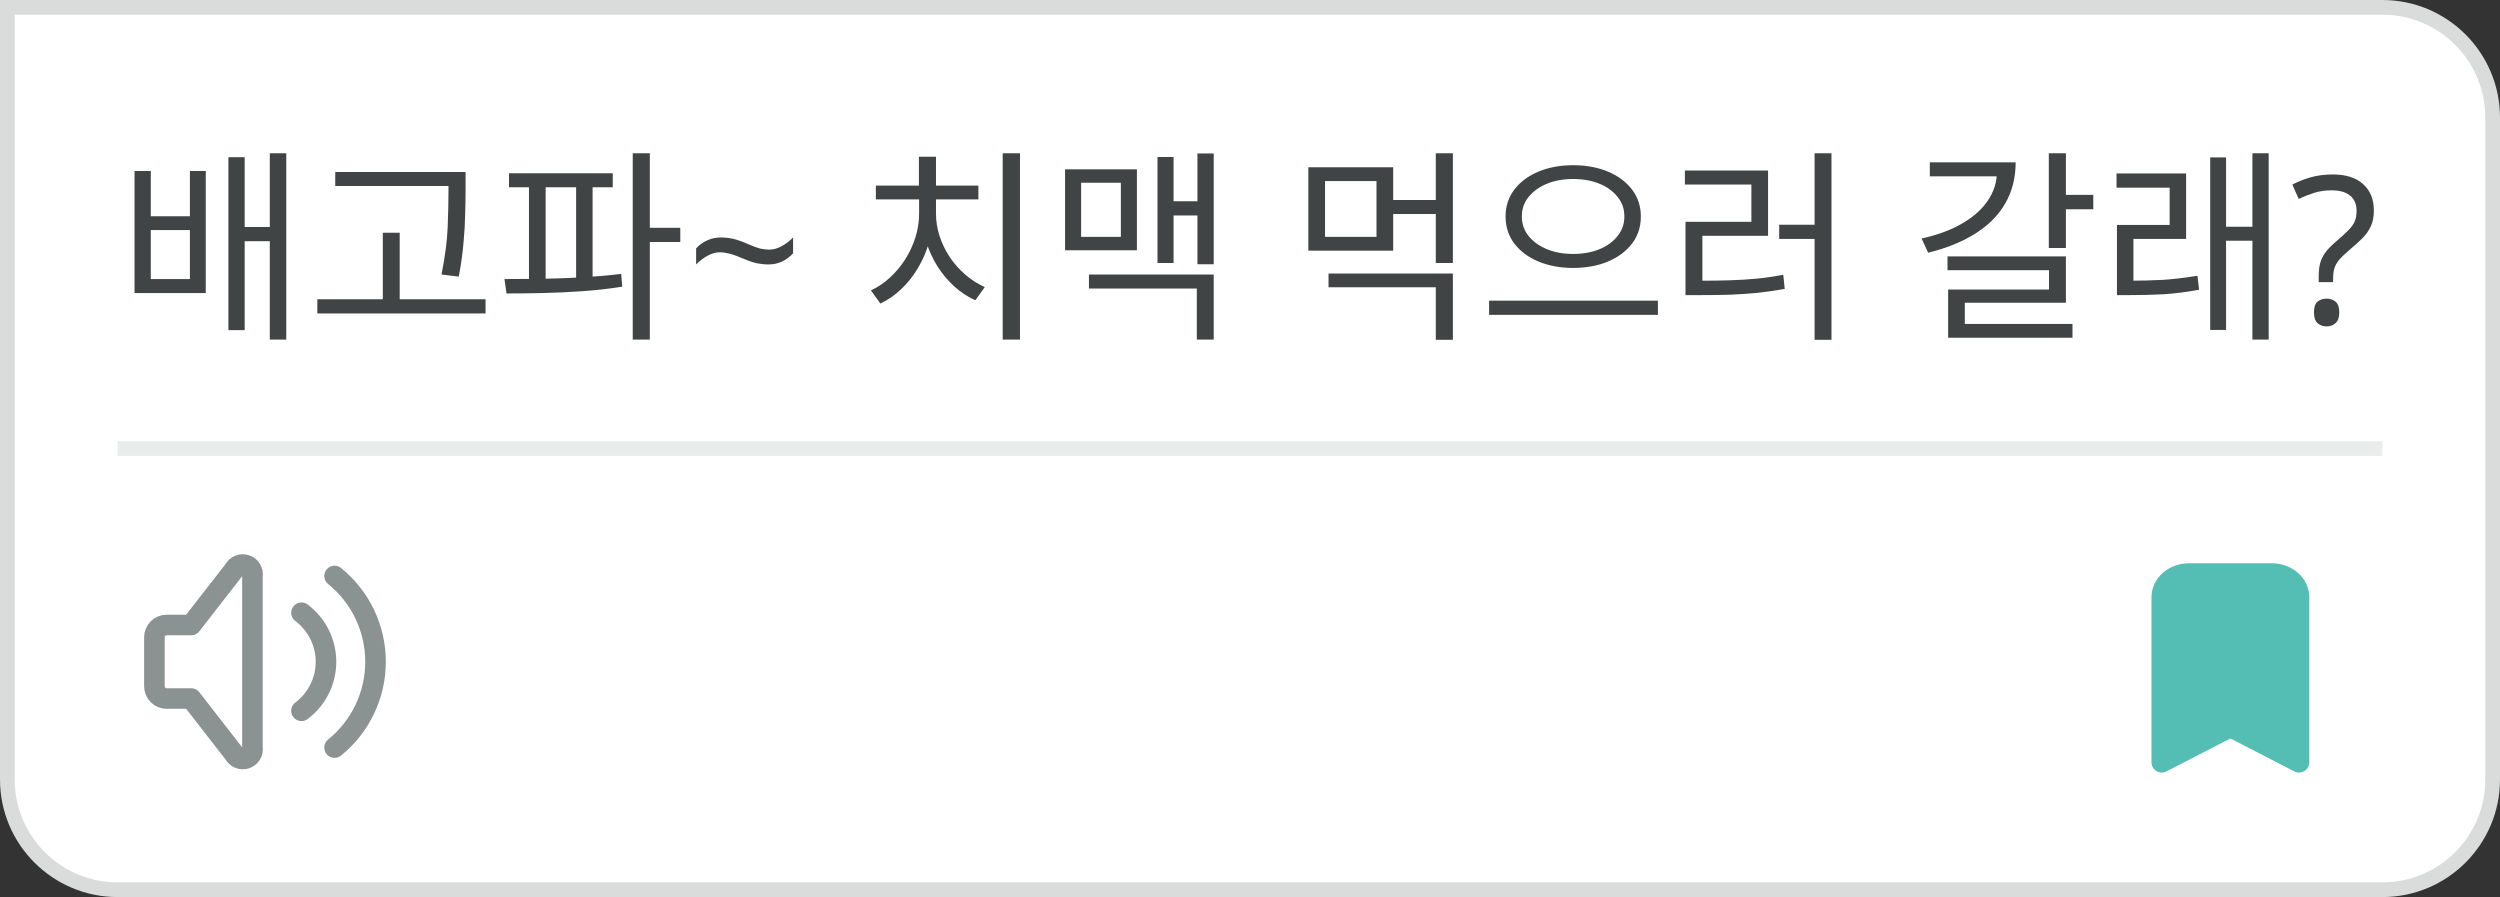 <svg width="170" height="61" viewBox="0 0 170 61" fill="none" xmlns="http://www.w3.org/2000/svg">
<rect x="0" y="0" width="170" height="61" fill="#333333" stroke="none"/>
<path d="M162 0.5C166.142 0.5 169.5 3.858 169.5 8V53C169.5 57.142 166.142 60.5 162 60.5H8C3.858 60.5 0.5 57.142 0.5 53V0.5H162Z" fill="white"/>
<path d="M162 0.5C166.142 0.5 169.5 3.858 169.5 8V53C169.5 57.142 166.142 60.5 162 60.5H8C3.858 60.5 0.5 57.142 0.5 53V0.5H162Z" stroke="#DADCDC"/>
<path d="M9.148 11.626H10.254V14.706H12.914V11.626H13.992V19.928H9.148V11.626ZM10.254 15.644V18.976H12.914V15.644H10.254ZM18.346 10.422H19.466V23.092H18.346V10.422ZM16.316 15.434H18.752V16.4H16.316V15.434ZM15.532 10.688H16.638V22.448H15.532V10.688ZM22.797 11.696H30.945V12.648H22.797V11.696ZM21.579 20.348H33.017V21.314H21.579V20.348ZM26.031 15.826H27.179V20.838H26.031V15.826ZM30.497 11.696H31.659V12.942C31.659 13.465 31.65 14.015 31.631 14.594C31.622 15.173 31.584 15.807 31.519 16.498C31.463 17.189 31.356 17.959 31.197 18.808L30.021 18.668C30.264 17.455 30.404 16.391 30.441 15.476C30.478 14.552 30.497 13.707 30.497 12.942V11.696ZM34.612 11.78H41.668V12.732H34.612V11.78ZM34.444 19.956L34.304 18.976C35.06 18.976 35.886 18.971 36.782 18.962C37.678 18.943 38.597 18.911 39.54 18.864C40.483 18.808 41.383 18.729 42.242 18.626L42.312 19.494C41.434 19.634 40.529 19.737 39.596 19.802C38.663 19.867 37.752 19.909 36.866 19.928C35.989 19.947 35.181 19.956 34.444 19.956ZM35.97 12.508H37.104V19.242H35.97V12.508ZM39.176 12.508H40.296V19.242H39.176V12.508ZM43.026 10.422H44.188V23.092H43.026V10.422ZM43.922 15.49H46.26V16.456H43.922V15.49ZM50.403 17.534C50.067 17.385 49.787 17.287 49.563 17.24C49.348 17.184 49.138 17.156 48.933 17.156C48.671 17.156 48.396 17.235 48.107 17.394C47.817 17.553 47.561 17.749 47.337 17.982V16.89C47.561 16.647 47.813 16.465 48.093 16.344C48.373 16.213 48.681 16.148 49.017 16.148C49.287 16.148 49.553 16.176 49.815 16.232C50.085 16.288 50.435 16.409 50.865 16.596C51.201 16.745 51.476 16.848 51.691 16.904C51.915 16.951 52.125 16.974 52.321 16.974C52.591 16.974 52.871 16.895 53.161 16.736C53.45 16.577 53.707 16.381 53.931 16.148V17.226C53.707 17.469 53.455 17.655 53.175 17.786C52.895 17.917 52.587 17.982 52.251 17.982C51.989 17.982 51.719 17.954 51.439 17.898C51.168 17.833 50.823 17.711 50.403 17.534ZM68.183 10.422H69.359V23.092H68.183V10.422ZM62.499 13.432H63.437V14.524C63.437 15.196 63.349 15.849 63.171 16.484C62.994 17.109 62.742 17.693 62.415 18.234C62.098 18.775 61.72 19.251 61.281 19.662C60.852 20.073 60.38 20.399 59.867 20.642L59.223 19.746C59.69 19.531 60.119 19.242 60.511 18.878C60.913 18.514 61.258 18.103 61.547 17.646C61.846 17.179 62.079 16.68 62.247 16.148C62.415 15.616 62.499 15.075 62.499 14.524V13.432ZM62.709 13.432H63.647V14.524C63.647 15.047 63.731 15.565 63.899 16.078C64.067 16.582 64.3 17.058 64.599 17.506C64.898 17.945 65.248 18.337 65.649 18.682C66.05 19.027 66.489 19.307 66.965 19.522L66.321 20.418C65.808 20.185 65.332 19.872 64.893 19.48C64.454 19.079 64.072 18.621 63.745 18.108C63.419 17.585 63.162 17.021 62.975 16.414C62.798 15.807 62.709 15.177 62.709 14.524V13.432ZM59.559 12.62H66.531V13.558H59.559V12.62ZM62.485 10.66H63.647V13.138H62.485V10.66ZM81.426 10.436H82.532V17.968H81.426V10.436ZM79.382 13.684H81.762V14.65H79.382V13.684ZM78.71 10.674H79.802V17.884H78.71V10.674ZM74.048 18.668H82.532V23.092H81.384V19.62H74.048V18.668ZM72.424 11.514H77.31V17.016H72.424V11.514ZM76.218 12.424H73.516V16.106H76.218V12.424ZM90.34 18.598H98.796V23.106H97.634V19.536H90.34V18.598ZM97.634 10.422H98.796V17.884H97.634V10.422ZM94.512 13.6H97.97V14.552H94.512V13.6ZM88.968 11.374H94.736V17.044H88.968V11.374ZM93.602 12.312H90.102V16.106H93.602V12.312ZM106.971 11.234C107.857 11.234 108.646 11.379 109.337 11.668C110.027 11.957 110.573 12.363 110.975 12.886C111.376 13.409 111.577 14.02 111.577 14.72C111.577 15.429 111.376 16.045 110.975 16.568C110.573 17.091 110.027 17.497 109.337 17.786C108.646 18.075 107.857 18.22 106.971 18.22C106.103 18.22 105.319 18.075 104.619 17.786C103.928 17.497 103.382 17.091 102.981 16.568C102.579 16.045 102.379 15.429 102.379 14.72C102.379 14.02 102.579 13.409 102.981 12.886C103.382 12.363 103.928 11.957 104.619 11.668C105.319 11.379 106.103 11.234 106.971 11.234ZM106.971 12.172C106.308 12.172 105.715 12.279 105.193 12.494C104.67 12.709 104.255 13.007 103.947 13.39C103.639 13.763 103.485 14.207 103.485 14.72C103.485 15.224 103.639 15.667 103.947 16.05C104.255 16.433 104.67 16.731 105.193 16.946C105.715 17.161 106.308 17.268 106.971 17.268C107.643 17.268 108.24 17.161 108.763 16.946C109.285 16.731 109.696 16.433 109.995 16.05C110.303 15.667 110.457 15.224 110.457 14.72C110.457 14.207 110.303 13.763 109.995 13.39C109.696 13.007 109.285 12.709 108.763 12.494C108.24 12.279 107.643 12.172 106.971 12.172ZM101.259 20.446H112.739V21.412H101.259V20.446ZM123.392 10.422H124.54V23.106H123.392V10.422ZM120.984 15.28H123.672V16.246H120.984V15.28ZM114.614 19.088H115.58C116.326 19.088 117.012 19.079 117.638 19.06C118.263 19.041 118.87 19.004 119.458 18.948C120.046 18.892 120.648 18.803 121.264 18.682L121.362 19.648C120.727 19.76 120.111 19.849 119.514 19.914C118.926 19.97 118.31 20.012 117.666 20.04C117.031 20.059 116.336 20.068 115.58 20.068H114.614V19.088ZM114.572 11.598H120.228V16.036H115.762V19.396H114.614V15.084H119.094V12.55H114.572V11.598ZM139.319 10.422H140.481V16.862H139.319V10.422ZM140.159 13.25H142.343V14.23H140.159V13.25ZM135.791 11.038H137.065C137.065 12.102 136.822 13.045 136.337 13.866C135.861 14.678 135.175 15.359 134.279 15.91C133.392 16.461 132.338 16.885 131.115 17.184L130.667 16.218C131.768 15.975 132.697 15.63 133.453 15.182C134.218 14.734 134.797 14.211 135.189 13.614C135.59 13.017 135.791 12.363 135.791 11.654V11.038ZM131.227 11.038H136.477V11.99H131.227V11.038ZM132.431 17.436H140.481V20.586H133.607V22.546H132.473V19.69H139.333V18.374H132.431V17.436ZM132.473 22.028H140.929V22.966H132.473V22.028ZM143.952 19.088H144.778C145.553 19.088 146.309 19.069 147.046 19.032C147.783 18.985 148.577 18.892 149.426 18.752L149.538 19.704C148.661 19.863 147.844 19.965 147.088 20.012C146.341 20.049 145.571 20.068 144.778 20.068H143.952V19.088ZM143.924 11.794H148.656V16.246H145.072V19.452H143.952V15.294H147.536V12.76H143.924V11.794ZM153.164 10.422H154.27V23.092H153.164V10.422ZM151.022 15.42H153.458V16.372H151.022V15.42ZM150.294 10.702H151.372V22.434H150.294V10.702ZM157.671 18.808C157.671 18.453 157.704 18.15 157.769 17.898C157.844 17.637 157.965 17.389 158.133 17.156C158.31 16.923 158.548 16.68 158.847 16.428C159.211 16.12 159.491 15.863 159.687 15.658C159.892 15.453 160.037 15.252 160.121 15.056C160.205 14.86 160.247 14.622 160.247 14.342C160.247 13.894 160.102 13.549 159.813 13.306C159.524 13.063 159.104 12.942 158.553 12.942C158.096 12.942 157.69 13.003 157.335 13.124C156.98 13.236 156.64 13.371 156.313 13.53L155.879 12.55C156.252 12.354 156.663 12.191 157.111 12.06C157.568 11.929 158.077 11.864 158.637 11.864C159.524 11.864 160.21 12.083 160.695 12.522C161.18 12.961 161.423 13.558 161.423 14.314C161.423 14.734 161.353 15.093 161.213 15.392C161.082 15.681 160.891 15.952 160.639 16.204C160.396 16.447 160.107 16.708 159.771 16.988C159.463 17.249 159.225 17.478 159.057 17.674C158.898 17.87 158.791 18.066 158.735 18.262C158.679 18.449 158.651 18.677 158.651 18.948V19.186H157.671V18.808ZM157.349 21.244C157.349 20.899 157.428 20.656 157.587 20.516C157.755 20.376 157.965 20.306 158.217 20.306C158.45 20.306 158.651 20.376 158.819 20.516C158.987 20.656 159.071 20.899 159.071 21.244C159.071 21.58 158.987 21.823 158.819 21.972C158.651 22.121 158.45 22.196 158.217 22.196C157.965 22.196 157.755 22.121 157.587 21.972C157.428 21.823 157.349 21.58 157.349 21.244Z" fill="#404444"/>
<line x1="8" y1="30.5" x2="162" y2="30.5" stroke="#EAEBEB"/>
<path d="M20.5 41.667C21.017 42.055 21.438 42.558 21.727 43.137C22.016 43.715 22.167 44.353 22.167 45C22.167 45.647 22.016 46.285 21.727 46.864C21.438 47.442 21.017 47.945 20.5 48.334M22.75 39.167C23.62 39.87 24.322 40.759 24.804 41.768C25.286 42.777 25.536 43.882 25.536 45C25.536 46.119 25.286 47.223 24.804 48.232C24.322 49.242 23.62 50.13 22.75 50.834M13 47.5H11.333C11.112 47.5 10.9 47.412 10.744 47.256C10.588 47.1 10.5 46.888 10.5 46.667V43.334C10.5 43.112 10.588 42.901 10.744 42.744C10.9 42.588 11.112 42.5 11.333 42.5H13L15.917 38.75C15.989 38.609 16.11 38.498 16.258 38.438C16.405 38.378 16.569 38.373 16.72 38.423C16.871 38.473 16.999 38.576 17.081 38.712C17.163 38.849 17.193 39.01 17.167 39.167V50.834C17.193 50.99 17.163 51.152 17.081 51.288C16.999 51.425 16.871 51.527 16.72 51.578C16.569 51.628 16.405 51.623 16.258 51.562C16.11 51.502 15.989 51.392 15.917 51.25L13 47.5Z" stroke="#8B9292" stroke-width="1.4" stroke-linecap="round" stroke-linejoin="round"/>
<path d="M148.867 39H154.467C154.962 39 155.437 39.169 155.787 39.47C156.137 39.771 156.333 40.179 156.333 40.604V51.833L151.667 49.427L147 51.833V40.604C147 40.179 147.197 39.771 147.547 39.47C147.897 39.169 148.372 39 148.867 39Z" fill="#54BDB4" stroke="#54BDB4" stroke-width="1.4" stroke-linecap="round" stroke-linejoin="round"/>
</svg>
